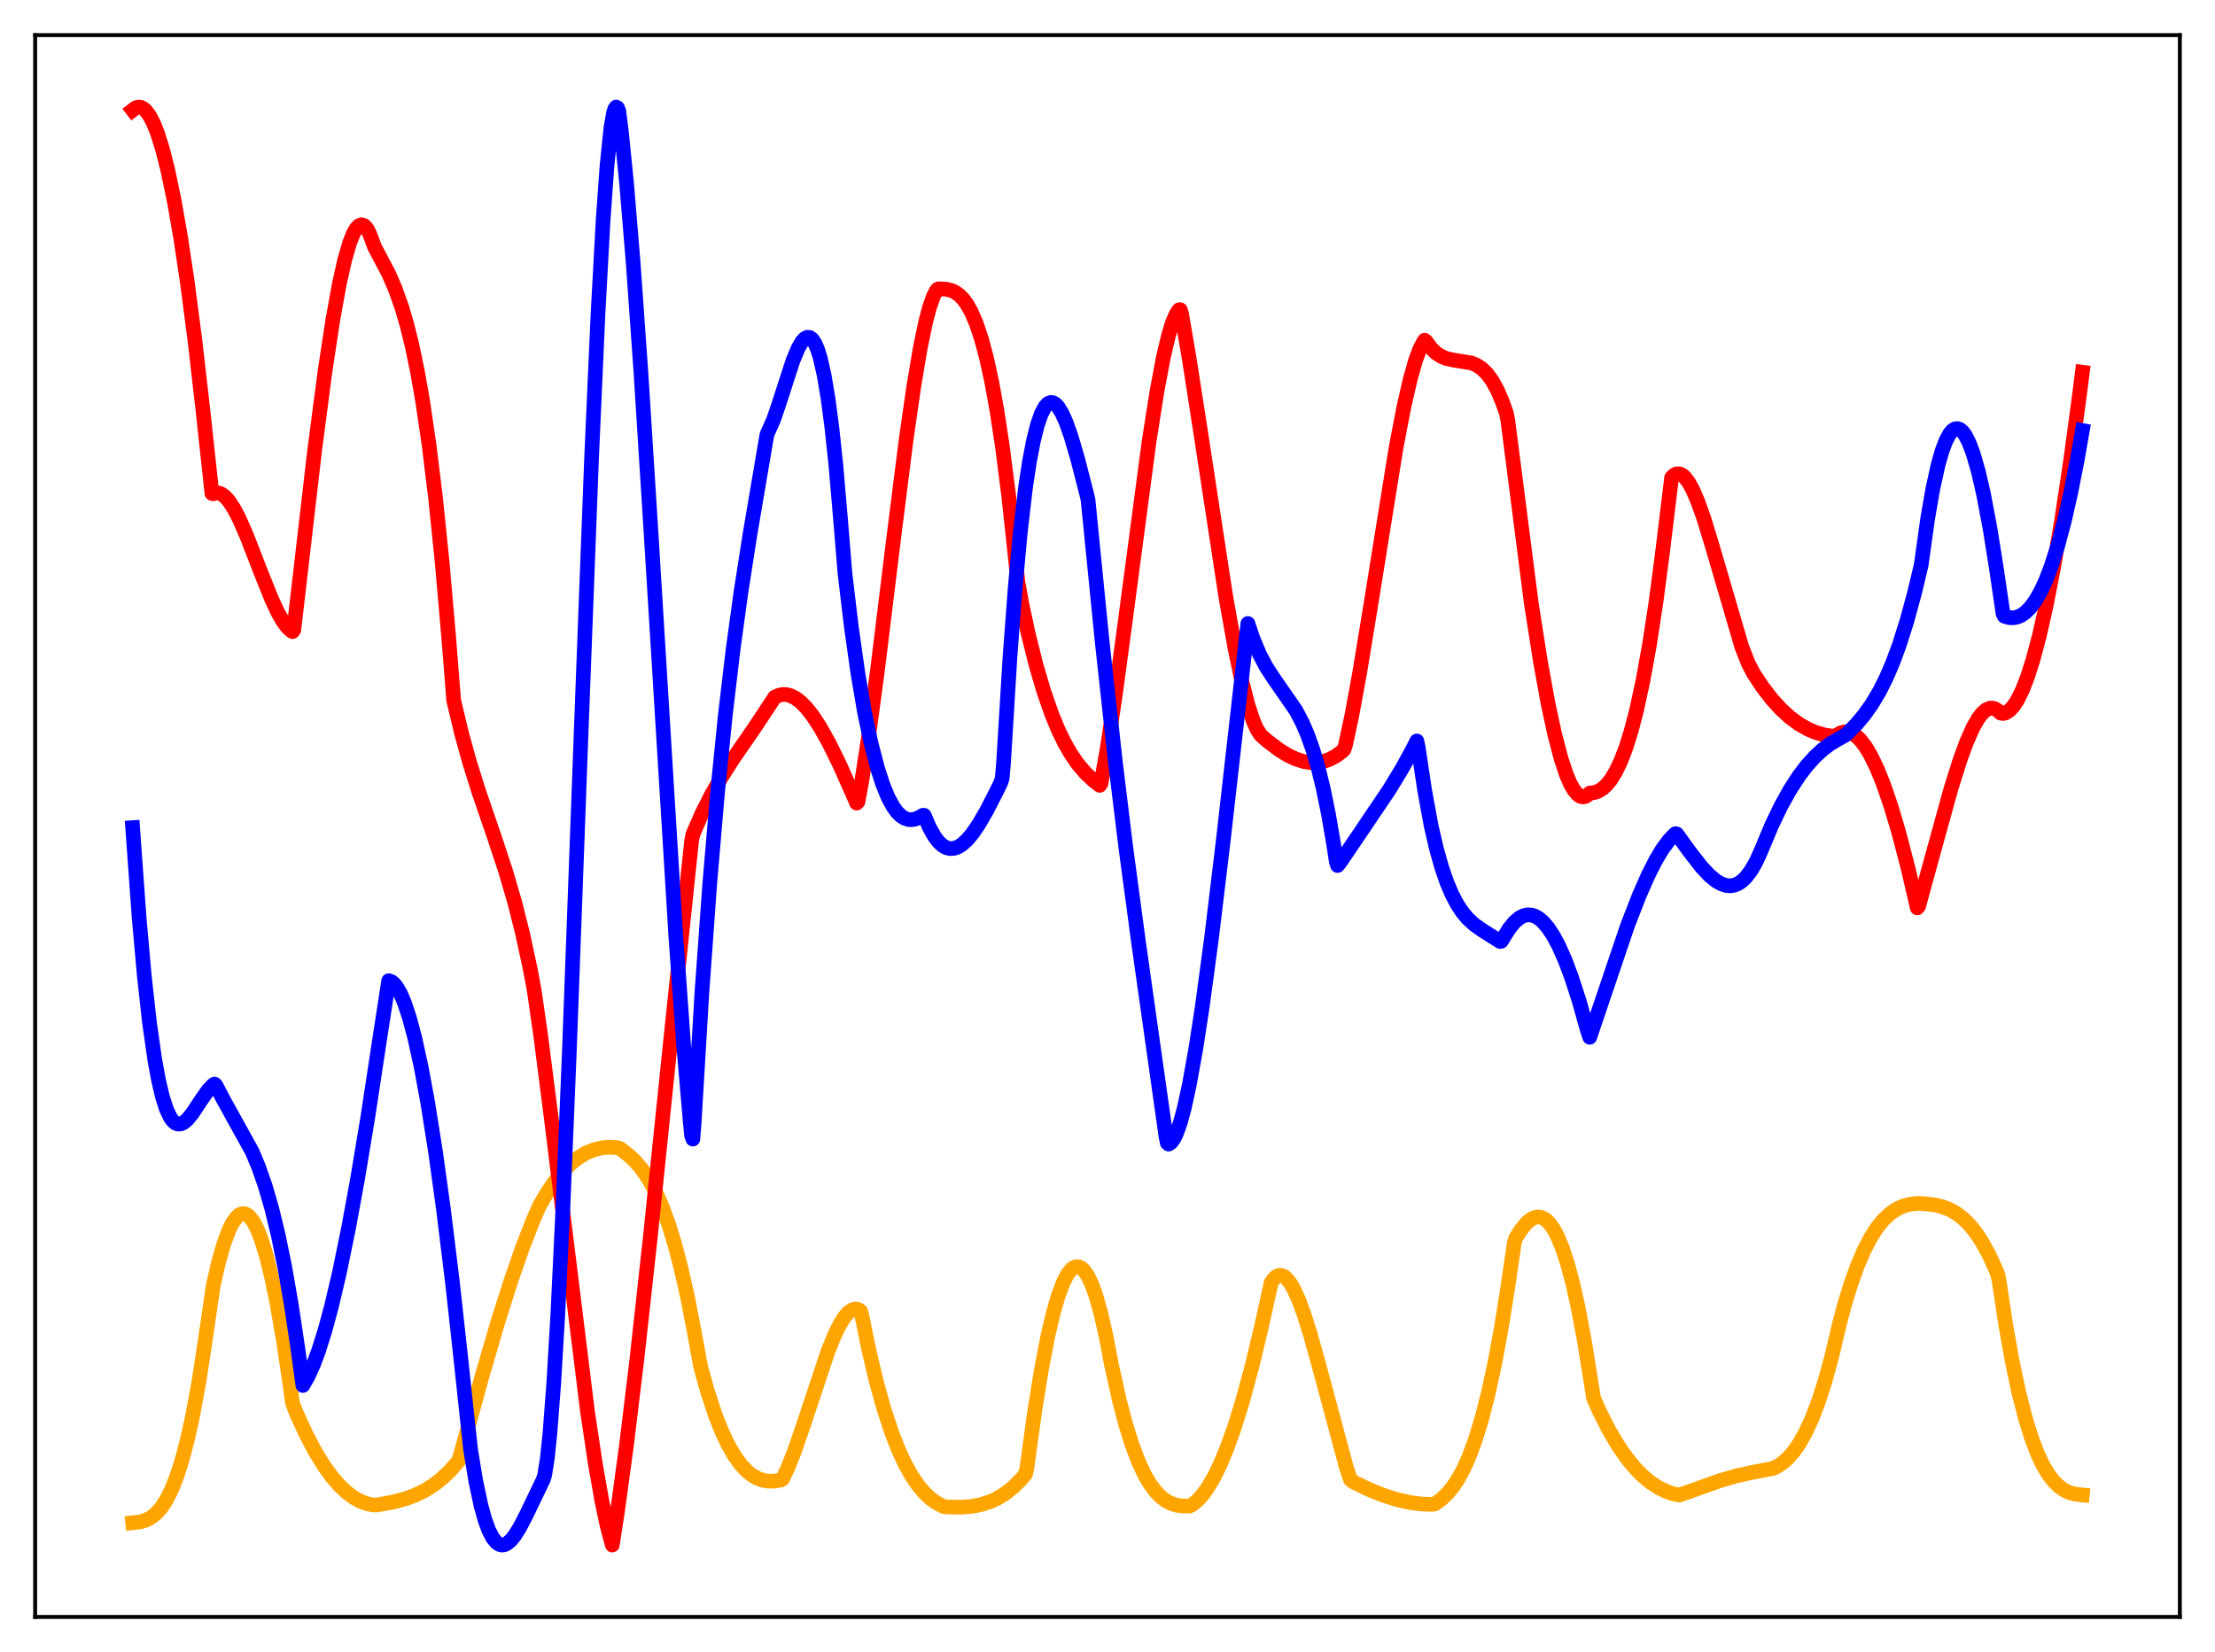 <?xml version="1.0" encoding="utf-8" standalone="no"?>
<!DOCTYPE svg PUBLIC "-//W3C//DTD SVG 1.1//EN"
  "http://www.w3.org/Graphics/SVG/1.1/DTD/svg11.dtd">
<svg xmlns:xlink="http://www.w3.org/1999/xlink" width="453.6pt" height="338.4pt" viewBox="0 0 453.6 338.4" xmlns="http://www.w3.org/2000/svg" version="1.1">
 <defs>
  <style type="text/css">*{stroke-linejoin: round; stroke-linecap: butt}</style>
 </defs>
 <g id="figure_1">
  <g id="patch_1">
   <path d="M 0 338.4 
L 453.6 338.4 
L 453.6 0 
L 0 0 
z
" style="fill: #ffffff"/>
  </g>
  <g id="axes_1">
   <g id="patch_2">
    <path d="M 7.2 331.2 
L 446.4 331.2 
L 446.4 7.2 
L 7.2 7.2 
z
" style="fill: #ffffff"/>
   </g>
   <g id="matplotlib.axis_1"/>
   <g id="matplotlib.axis_2"/>
   <g id="line2d_1">
    <path d="M 27.164 311.91 
L 28.761 311.717 
L 29.825 311.403 
L 30.89 310.863 
L 31.955 310.027 
L 33.02 308.83 
L 34.084 307.203 
L 35.149 305.079 
L 36.214 302.389 
L 37.279 299.064 
L 38.343 295.033 
L 39.408 290.224 
L 40.739 282.997 
L 42.07 274.289 
L 43.667 263.342 
L 44.732 258.67 
L 45.796 254.897 
L 46.861 251.999 
L 47.66 250.402 
L 48.458 249.303 
L 48.991 248.847 
L 49.523 248.612 
L 50.055 248.599 
L 50.588 248.807 
L 51.12 249.236 
L 51.919 250.293 
L 52.717 251.846 
L 53.516 253.89 
L 54.58 257.375 
L 55.645 261.719 
L 56.71 266.91 
L 58.041 274.568 
L 59.372 283.498 
L 59.904 287.42 
L 60.703 289.475 
L 62.566 293.557 
L 64.429 297.124 
L 66.292 300.182 
L 67.889 302.402 
L 69.487 304.259 
L 71.084 305.757 
L 72.415 306.738 
L 73.745 307.48 
L 75.076 307.989 
L 76.407 308.271 
L 77.206 308.271 
L 80.666 307.633 
L 83.062 306.987 
L 85.191 306.19 
L 87.055 305.268 
L 88.918 304.087 
L 90.515 302.831 
L 92.112 301.314 
L 93.709 299.497 
L 93.975 299.156 
L 94.774 296.315 
L 98.767 281.688 
L 101.961 270.769 
L 104.623 262.379 
L 107.018 255.498 
L 109.148 250.003 
L 110.479 246.979 
L 112.076 244.241 
L 113.673 241.908 
L 115.27 239.955 
L 116.867 238.36 
L 118.464 237.099 
L 120.061 236.153 
L 121.658 235.498 
L 123.255 235.115 
L 124.852 234.983 
L 126.449 235.083 
L 126.982 235.264 
L 128.845 236.713 
L 130.176 237.994 
L 131.507 239.572 
L 132.838 241.529 
L 134.169 243.948 
L 135.5 246.912 
L 136.831 250.501 
L 138.161 254.796 
L 139.492 259.876 
L 140.823 265.819 
L 142.154 272.7 
L 143.485 279.952 
L 144.816 284.769 
L 146.413 289.655 
L 147.744 293.057 
L 149.075 295.894 
L 150.406 298.207 
L 151.737 300.04 
L 153.068 301.432 
L 154.132 302.256 
L 155.197 302.843 
L 156.262 303.216 
L 157.327 303.395 
L 158.657 303.377 
L 159.988 303.133 
L 160.255 302.951 
L 161.319 300.715 
L 162.65 297.369 
L 164.513 291.976 
L 169.571 276.77 
L 170.902 273.493 
L 171.967 271.321 
L 173.031 269.645 
L 173.83 268.766 
L 174.628 268.255 
L 175.161 268.136 
L 175.693 268.212 
L 176.225 268.555 
L 176.492 269.454 
L 177.823 276.038 
L 179.42 282.834 
L 181.017 288.603 
L 182.614 293.449 
L 183.945 296.853 
L 185.276 299.739 
L 186.607 302.152 
L 187.937 304.138 
L 189.268 305.737 
L 190.599 306.987 
L 191.93 307.928 
L 193.261 308.598 
L 194.06 308.687 
L 196.988 308.72 
L 199.117 308.54 
L 200.98 308.176 
L 202.844 307.563 
L 204.441 306.803 
L 206.038 305.791 
L 207.635 304.495 
L 209.232 302.885 
L 210.031 301.914 
L 210.297 300.671 
L 211.894 289.055 
L 213.225 280.787 
L 214.556 273.833 
L 215.62 269.233 
L 216.685 265.502 
L 217.75 262.653 
L 218.548 261.1 
L 219.347 260.052 
L 219.879 259.635 
L 220.412 259.446 
L 220.944 259.485 
L 221.476 259.753 
L 222.009 260.25 
L 222.807 261.428 
L 223.606 263.127 
L 224.404 265.349 
L 225.469 269.125 
L 226.534 273.856 
L 227.599 279.495 
L 229.196 286.7 
L 230.527 291.758 
L 231.857 296.009 
L 233.188 299.505 
L 234.519 302.305 
L 235.584 304.092 
L 236.649 305.513 
L 237.713 306.607 
L 238.778 307.41 
L 239.843 307.961 
L 240.908 308.301 
L 242.239 308.489 
L 243.569 308.485 
L 244.102 308.257 
L 245.167 307.403 
L 246.231 306.246 
L 247.296 304.784 
L 248.627 302.524 
L 249.958 299.783 
L 251.289 296.563 
L 252.886 292.07 
L 254.483 286.902 
L 256.346 280.035 
L 258.209 272.294 
L 260.339 262.65 
L 261.137 261.659 
L 261.67 261.318 
L 262.202 261.219 
L 262.735 261.347 
L 263.267 261.692 
L 264.065 262.585 
L 264.864 263.891 
L 265.929 266.201 
L 266.993 269.066 
L 268.324 273.277 
L 270.188 279.986 
L 275.777 300.8 
L 276.576 303.111 
L 277.108 303.529 
L 280.303 305.077 
L 283.231 306.264 
L 285.892 307.12 
L 288.554 307.737 
L 290.95 308.063 
L 293.345 308.155 
L 293.878 308.048 
L 295.209 307.065 
L 296.54 305.77 
L 297.604 304.45 
L 298.669 302.828 
L 299.734 300.858 
L 300.799 298.495 
L 302.129 294.917 
L 303.46 290.563 
L 304.791 285.344 
L 306.122 279.178 
L 307.453 271.98 
L 308.784 263.673 
L 310.115 254.522 
L 310.381 253.649 
L 311.446 251.943 
L 312.511 250.616 
L 313.309 249.897 
L 314.108 249.439 
L 314.906 249.259 
L 315.705 249.374 
L 316.503 249.803 
L 317.302 250.562 
L 318.1 251.669 
L 318.899 253.139 
L 319.964 255.691 
L 321.028 258.953 
L 322.093 262.956 
L 323.158 267.725 
L 324.489 274.802 
L 325.82 283.156 
L 326.352 286.422 
L 327.683 289.385 
L 329.546 293.033 
L 331.409 296.174 
L 333.273 298.838 
L 334.87 300.761 
L 336.467 302.373 
L 338.064 303.691 
L 339.661 304.73 
L 341.258 305.51 
L 342.855 306.046 
L 343.92 306.235 
L 345.251 305.77 
L 352.172 303.306 
L 355.632 302.296 
L 358.56 301.655 
L 363.085 300.781 
L 364.15 300.249 
L 365.215 299.51 
L 366.279 298.537 
L 367.344 297.303 
L 368.409 295.782 
L 369.74 293.435 
L 371.071 290.545 
L 372.401 287.06 
L 373.732 282.925 
L 375.063 278.093 
L 376.66 271.331 
L 377.725 267.296 
L 379.056 262.947 
L 380.387 259.243 
L 381.718 256.131 
L 383.049 253.562 
L 384.38 251.481 
L 385.711 249.84 
L 387.041 248.588 
L 388.372 247.677 
L 389.703 247.059 
L 391.034 246.688 
L 392.631 246.501 
L 393.962 246.547 
L 396.092 246.787 
L 397.689 247.158 
L 399.286 247.771 
L 400.617 248.518 
L 401.948 249.522 
L 403.279 250.824 
L 404.609 252.464 
L 405.94 254.48 
L 407.271 256.912 
L 408.602 259.798 
L 409.135 261.088 
L 409.401 262.422 
L 410.732 271.296 
L 412.063 278.776 
L 413.393 285.087 
L 414.724 290.338 
L 416.055 294.634 
L 417.386 298.075 
L 418.451 300.274 
L 419.516 302.039 
L 420.58 303.42 
L 421.645 304.463 
L 422.71 305.214 
L 423.775 305.719 
L 425.105 306.077 
L 426.436 306.216 
L 426.436 306.216 
" clip-path="url(#p3ed2a6be6f)" style="fill: none; stroke: #ffa500; stroke-width: 3; stroke-linecap: square"/>
   </g>
   <g id="line2d_2">
    <path d="M 27.164 22.556 
L 27.696 22.144 
L 28.228 21.946 
L 28.761 21.962 
L 29.293 22.191 
L 29.825 22.633 
L 30.624 23.69 
L 31.423 25.218 
L 32.221 27.211 
L 33.286 30.59 
L 34.351 34.784 
L 35.681 41.163 
L 37.012 48.791 
L 38.343 57.652 
L 39.94 69.894 
L 41.537 83.868 
L 43.401 101.072 
L 43.667 101.153 
L 44.199 100.971 
L 44.732 100.974 
L 45.264 101.15 
L 46.063 101.713 
L 46.861 102.602 
L 47.926 104.226 
L 48.991 106.27 
L 50.588 109.923 
L 53.249 116.799 
L 55.645 122.778 
L 56.976 125.593 
L 58.041 127.418 
L 58.839 128.473 
L 59.638 129.211 
L 59.904 129.379 
L 60.17 129.025 
L 64.429 92.317 
L 66.559 76.056 
L 68.156 65.533 
L 69.487 58.179 
L 70.551 53.388 
L 71.616 49.696 
L 72.415 47.72 
L 72.947 46.809 
L 73.479 46.239 
L 74.012 46.026 
L 74.544 46.186 
L 75.076 46.734 
L 75.609 47.687 
L 76.141 49.056 
L 76.673 50.531 
L 79.601 56.087 
L 80.932 59.154 
L 82.263 62.888 
L 83.328 66.51 
L 84.393 70.824 
L 85.457 75.946 
L 86.522 81.992 
L 87.853 91.024 
L 89.184 101.902 
L 90.515 114.84 
L 91.846 130.05 
L 92.911 143.484 
L 94.508 150.165 
L 96.105 155.949 
L 97.968 161.914 
L 101.162 171.237 
L 103.558 178.481 
L 105.421 184.873 
L 107.018 191.222 
L 108.615 198.651 
L 109.414 202.973 
L 110.745 212.247 
L 112.874 228.904 
L 120.327 289.253 
L 121.924 299.881 
L 123.255 307.442 
L 124.32 312.475 
L 125.385 316.473 
L 126.449 309.605 
L 128.313 295.899 
L 130.442 278.271 
L 133.104 254.074 
L 137.363 212.845 
L 141.622 172.315 
L 141.888 170.9 
L 143.751 166.638 
L 145.615 162.927 
L 147.744 159.182 
L 150.14 155.419 
L 154.399 149.242 
L 157.593 144.423 
L 158.657 142.803 
L 159.456 142.427 
L 160.255 142.254 
L 161.053 142.273 
L 161.852 142.473 
L 162.916 143.002 
L 163.981 143.813 
L 165.046 144.885 
L 166.377 146.555 
L 167.974 148.989 
L 169.837 152.331 
L 171.967 156.673 
L 174.628 162.64 
L 175.427 164.502 
L 175.693 164.251 
L 176.492 159.901 
L 177.823 151.239 
L 179.686 137.352 
L 182.88 111.296 
L 185.542 90.224 
L 187.139 79.086 
L 188.47 71.202 
L 189.535 66.064 
L 190.333 63.013 
L 191.132 60.735 
L 191.664 59.684 
L 191.93 59.308 
L 192.196 59.16 
L 193.793 59.24 
L 194.858 59.503 
L 195.657 59.881 
L 196.455 60.456 
L 197.254 61.272 
L 198.052 62.368 
L 198.851 63.782 
L 199.916 66.23 
L 200.98 69.407 
L 202.045 73.402 
L 203.11 78.307 
L 204.175 84.209 
L 205.239 91.197 
L 206.57 101.589 
L 207.901 113.978 
L 208.433 119.085 
L 209.232 123.535 
L 210.563 129.797 
L 212.16 136.19 
L 213.757 141.636 
L 215.354 146.223 
L 216.685 149.451 
L 218.016 152.194 
L 219.347 154.504 
L 220.678 156.434 
L 222.275 158.323 
L 223.872 159.834 
L 225.203 160.871 
L 225.469 160.477 
L 226.8 152.974 
L 228.397 142.349 
L 230.527 126.533 
L 235.318 90.427 
L 236.915 80.239 
L 238.246 73.157 
L 239.311 68.657 
L 240.109 66.069 
L 240.908 64.233 
L 241.44 63.463 
L 241.706 63.44 
L 241.972 64.313 
L 243.569 73.673 
L 245.965 89.112 
L 251.023 122.198 
L 252.886 132.688 
L 254.217 139.093 
L 255.548 144.352 
L 256.612 147.595 
L 257.411 149.396 
L 258.209 150.606 
L 259.54 151.776 
L 261.936 153.591 
L 263.799 154.732 
L 265.396 155.481 
L 266.993 155.987 
L 268.324 156.201 
L 269.655 156.208 
L 270.986 155.99 
L 272.317 155.529 
L 273.648 154.809 
L 274.979 153.81 
L 275.245 153.488 
L 275.511 152.721 
L 276.842 146.523 
L 278.439 137.816 
L 280.569 124.829 
L 285.892 91.723 
L 287.489 83.382 
L 288.82 77.565 
L 289.885 73.834 
L 290.684 71.657 
L 291.482 70.072 
L 291.748 69.684 
L 292.015 69.885 
L 293.079 71.345 
L 294.144 72.357 
L 295.209 73.032 
L 296.273 73.455 
L 297.604 73.745 
L 301.331 74.352 
L 302.396 74.798 
L 303.46 75.504 
L 304.525 76.545 
L 305.59 77.997 
L 306.655 79.938 
L 307.719 82.44 
L 308.518 84.73 
L 308.784 86.133 
L 313.575 123.481 
L 315.439 135.408 
L 317.036 144.182 
L 318.367 150.363 
L 319.697 155.432 
L 320.762 158.631 
L 321.561 160.504 
L 322.359 161.905 
L 323.158 162.817 
L 323.69 163.145 
L 324.223 163.243 
L 324.755 163.105 
L 325.287 162.725 
L 325.553 162.455 
L 326.618 162.321 
L 327.417 162.012 
L 328.215 161.501 
L 329.014 160.767 
L 329.812 159.79 
L 330.877 158.072 
L 331.942 155.835 
L 333.007 153.029 
L 334.071 149.603 
L 335.136 145.506 
L 336.467 139.364 
L 337.798 131.993 
L 339.129 123.289 
L 340.46 113.148 
L 342.323 97.807 
L 342.855 97.3 
L 343.388 97.056 
L 343.92 97.056 
L 344.452 97.284 
L 344.985 97.725 
L 345.783 98.755 
L 346.582 100.183 
L 347.647 102.622 
L 348.977 106.369 
L 350.575 111.601 
L 356.697 132.518 
L 358.028 135.888 
L 359.092 137.944 
L 360.956 140.758 
L 362.819 143.18 
L 364.682 145.233 
L 366.545 146.937 
L 368.409 148.31 
L 370.272 149.371 
L 371.869 150.045 
L 373.732 150.573 
L 375.596 150.841 
L 376.128 150.596 
L 376.927 150.12 
L 377.725 149.905 
L 378.524 149.944 
L 379.322 150.229 
L 380.121 150.756 
L 380.919 151.517 
L 381.984 152.887 
L 383.049 154.65 
L 384.38 157.385 
L 385.711 160.685 
L 387.308 165.355 
L 388.905 170.758 
L 390.768 177.928 
L 392.631 185.965 
L 392.897 185.659 
L 395.825 174.968 
L 399.552 161.48 
L 401.415 155.571 
L 402.746 151.947 
L 404.077 148.959 
L 405.142 147.112 
L 405.94 146.082 
L 406.739 145.386 
L 407.537 145.052 
L 408.07 145.043 
L 408.602 145.214 
L 409.135 145.573 
L 409.667 146.056 
L 410.199 146.152 
L 410.732 146.015 
L 411.53 145.508 
L 412.329 144.643 
L 413.127 143.425 
L 414.192 141.263 
L 415.257 138.497 
L 416.321 135.139 
L 417.652 130.128 
L 418.983 124.238 
L 420.58 116.049 
L 422.177 106.676 
L 424.041 94.306 
L 425.904 80.457 
L 426.436 76.239 
L 426.436 76.239 
" clip-path="url(#p3ed2a6be6f)" style="fill: none; stroke: #ff0000; stroke-width: 3; stroke-linecap: square"/>
   </g>
   <g id="line2d_3">
    <path d="M 27.164 169.528 
L 28.495 188.035 
L 29.559 199.964 
L 30.624 209.56 
L 31.689 217.032 
L 32.487 221.373 
L 33.286 224.734 
L 34.084 227.208 
L 34.883 228.89 
L 35.415 229.618 
L 35.948 230.064 
L 36.48 230.256 
L 37.012 230.221 
L 37.545 229.989 
L 38.343 229.335 
L 39.408 228.038 
L 41.271 225.222 
L 42.602 223.33 
L 43.667 222.208 
L 43.933 222.061 
L 44.199 222.28 
L 45.796 225.333 
L 51.652 235.914 
L 52.983 239.11 
L 54.314 242.931 
L 55.645 247.511 
L 56.976 252.987 
L 58.307 259.499 
L 59.638 267.149 
L 60.969 276.032 
L 62.033 283.786 
L 63.098 281.924 
L 64.163 279.561 
L 65.228 276.715 
L 66.559 272.487 
L 67.889 267.56 
L 69.487 260.767 
L 71.35 251.708 
L 73.213 241.54 
L 75.343 228.716 
L 77.738 212.942 
L 79.601 200.875 
L 80.134 201.06 
L 80.666 201.474 
L 81.199 202.112 
L 81.997 203.482 
L 82.796 205.334 
L 83.86 208.532 
L 84.925 212.532 
L 86.256 218.611 
L 87.587 225.831 
L 89.184 235.913 
L 90.781 247.441 
L 92.644 262.573 
L 94.241 277.08 
L 96.371 296.938 
L 97.436 303.394 
L 98.5 308.4 
L 99.299 311.28 
L 100.097 313.463 
L 100.896 315.01 
L 101.695 315.98 
L 102.227 316.334 
L 102.759 316.473 
L 103.292 316.413 
L 103.824 316.167 
L 104.623 315.493 
L 105.421 314.505 
L 106.486 312.796 
L 107.817 310.218 
L 111.277 303.006 
L 111.543 302.128 
L 112.076 298.766 
L 112.608 293.704 
L 113.407 283.22 
L 114.205 269.67 
L 115.27 247.587 
L 116.601 215.232 
L 118.996 150.312 
L 121.126 94.296 
L 122.457 64.342 
L 123.521 44.936 
L 124.32 33.798 
L 125.119 26.103 
L 125.651 23.092 
L 125.917 22.27 
L 126.183 21.927 
L 126.449 22.078 
L 126.716 22.74 
L 127.248 26.923 
L 128.313 37.525 
L 129.644 53.561 
L 131.241 76.088 
L 133.37 109.871 
L 138.428 192.239 
L 140.025 214.365 
L 141.356 229.865 
L 141.622 232.578 
L 141.888 233.323 
L 142.154 229.948 
L 143.751 203.133 
L 145.348 181.001 
L 146.945 162.259 
L 148.543 146.401 
L 150.14 132.918 
L 151.737 121.287 
L 153.6 109.352 
L 157.06 88.993 
L 158.391 86.026 
L 159.456 82.916 
L 162.384 73.869 
L 163.449 71.323 
L 164.247 69.957 
L 164.78 69.371 
L 165.312 69.084 
L 165.844 69.131 
L 166.377 69.546 
L 166.909 70.362 
L 167.441 71.611 
L 167.974 73.326 
L 168.772 76.849 
L 169.571 81.604 
L 170.369 87.687 
L 171.168 95.199 
L 172.233 107.61 
L 173.031 117.408 
L 174.362 128.541 
L 175.693 137.957 
L 177.024 145.787 
L 178.355 152.143 
L 179.686 157.293 
L 180.751 160.596 
L 181.815 163.218 
L 182.88 165.206 
L 183.679 166.31 
L 184.477 167.108 
L 185.276 167.622 
L 186.074 167.876 
L 186.873 167.895 
L 187.671 167.703 
L 188.736 167.164 
L 189.002 166.985 
L 189.268 167.01 
L 190.333 169.496 
L 191.398 171.386 
L 192.196 172.432 
L 192.995 173.178 
L 193.793 173.638 
L 194.592 173.829 
L 195.391 173.773 
L 196.189 173.487 
L 196.988 172.99 
L 198.052 172.029 
L 199.117 170.765 
L 200.448 168.822 
L 202.045 166.068 
L 204.175 161.901 
L 204.973 160.252 
L 205.239 159.381 
L 205.505 156.344 
L 206.836 134.492 
L 207.901 120.31 
L 208.966 108.798 
L 210.031 99.713 
L 210.829 94.493 
L 211.628 90.329 
L 212.426 87.113 
L 213.225 84.787 
L 214.023 83.288 
L 214.556 82.708 
L 215.088 82.441 
L 215.62 82.47 
L 216.153 82.776 
L 216.685 83.343 
L 217.484 84.645 
L 218.282 86.42 
L 219.347 89.415 
L 220.678 93.952 
L 222.541 101.232 
L 222.807 102.314 
L 223.606 110.382 
L 225.735 131.719 
L 228.397 155.947 
L 230.527 173.393 
L 233.188 193.26 
L 238.778 232.812 
L 239.044 234.116 
L 239.311 234.352 
L 239.843 233.992 
L 240.375 233.274 
L 240.908 232.202 
L 241.706 229.973 
L 242.505 227.039 
L 243.569 222.125 
L 244.9 214.722 
L 246.231 206.041 
L 248.095 192.178 
L 250.49 172.308 
L 255.548 127.712 
L 256.612 130.859 
L 257.943 134.031 
L 259.274 136.556 
L 260.871 139.015 
L 265.396 145.54 
L 266.727 148.088 
L 267.792 150.573 
L 268.857 153.566 
L 269.921 157.189 
L 270.986 161.549 
L 272.051 166.765 
L 273.116 172.962 
L 273.648 176.475 
L 273.914 177.29 
L 274.447 176.628 
L 278.972 169.955 
L 284.561 161.658 
L 287.223 157.265 
L 289.353 153.356 
L 290.151 151.775 
L 290.417 153.049 
L 291.748 161.889 
L 293.079 169.151 
L 294.144 173.775 
L 295.209 177.562 
L 296.273 180.672 
L 297.338 183.197 
L 298.403 185.222 
L 299.468 186.834 
L 300.532 188.11 
L 301.863 189.346 
L 303.46 190.481 
L 307.187 192.846 
L 307.453 192.799 
L 307.985 191.938 
L 309.05 190.218 
L 310.115 188.909 
L 311.18 188.001 
L 311.978 187.583 
L 312.777 187.388 
L 313.575 187.421 
L 314.374 187.673 
L 315.172 188.141 
L 315.971 188.824 
L 317.036 190.069 
L 318.1 191.687 
L 319.165 193.669 
L 320.496 196.657 
L 321.827 200.195 
L 323.424 205.148 
L 325.021 210.856 
L 325.553 212.471 
L 333.273 189.654 
L 335.668 183.475 
L 337.532 179.24 
L 339.129 176.103 
L 340.46 173.894 
L 341.791 172.098 
L 342.855 170.986 
L 343.121 170.757 
L 343.388 170.83 
L 346.049 174.507 
L 348.445 177.585 
L 350.042 179.289 
L 351.373 180.393 
L 352.438 181.018 
L 353.503 181.378 
L 354.301 181.45 
L 355.1 181.335 
L 355.898 181.022 
L 356.697 180.495 
L 357.495 179.742 
L 358.56 178.36 
L 359.625 176.511 
L 360.689 174.145 
L 362.819 169.046 
L 364.682 165.164 
L 366.545 161.802 
L 368.409 158.929 
L 370.006 156.834 
L 371.603 155.056 
L 373.2 153.575 
L 374.797 152.37 
L 376.394 151.42 
L 377.991 150.541 
L 380.121 148.389 
L 381.718 146.496 
L 383.315 144.255 
L 384.912 141.565 
L 386.243 138.908 
L 387.574 135.817 
L 388.905 132.235 
L 390.502 127.216 
L 392.099 121.333 
L 393.43 115.733 
L 394.761 106.205 
L 395.825 100.08 
L 396.89 95.239 
L 397.689 92.423 
L 398.487 90.288 
L 399.286 88.814 
L 399.818 88.19 
L 400.351 87.848 
L 400.883 87.783 
L 401.415 87.989 
L 401.948 88.461 
L 402.48 89.195 
L 403.279 90.775 
L 404.077 92.916 
L 405.142 96.616 
L 406.207 101.248 
L 407.537 108.293 
L 408.868 116.667 
L 410.199 125.736 
L 410.465 126.231 
L 411.53 126.521 
L 412.329 126.542 
L 413.127 126.384 
L 413.926 126.037 
L 414.724 125.492 
L 415.789 124.436 
L 416.854 122.986 
L 417.919 121.116 
L 418.983 118.802 
L 420.048 116.021 
L 421.379 111.852 
L 422.71 106.869 
L 424.041 101.023 
L 425.372 94.27 
L 426.436 88.185 
L 426.436 88.185 
" clip-path="url(#p3ed2a6be6f)" style="fill: none; stroke: #0000ff; stroke-width: 3; stroke-linecap: square"/>
   </g>
   <g id="patch_3">
    <path d="M 7.2 331.2 
L 7.2 7.2 
" style="fill: none; stroke: #000000; stroke-width: 0.8; stroke-linejoin: miter; stroke-linecap: square"/>
   </g>
   <g id="patch_4">
    <path d="M 446.4 331.2 
L 446.4 7.2 
" style="fill: none; stroke: #000000; stroke-width: 0.8; stroke-linejoin: miter; stroke-linecap: square"/>
   </g>
   <g id="patch_5">
    <path d="M 7.2 331.2 
L 446.4 331.2 
" style="fill: none; stroke: #000000; stroke-width: 0.8; stroke-linejoin: miter; stroke-linecap: square"/>
   </g>
   <g id="patch_6">
    <path d="M 7.2 7.2 
L 446.4 7.2 
" style="fill: none; stroke: #000000; stroke-width: 0.8; stroke-linejoin: miter; stroke-linecap: square"/>
   </g>
  </g>
 </g>
 <defs>
  <clipPath id="p3ed2a6be6f">
   <rect x="7.2" y="7.2" width="439.2" height="324"/>
  </clipPath>
 </defs>
</svg>
